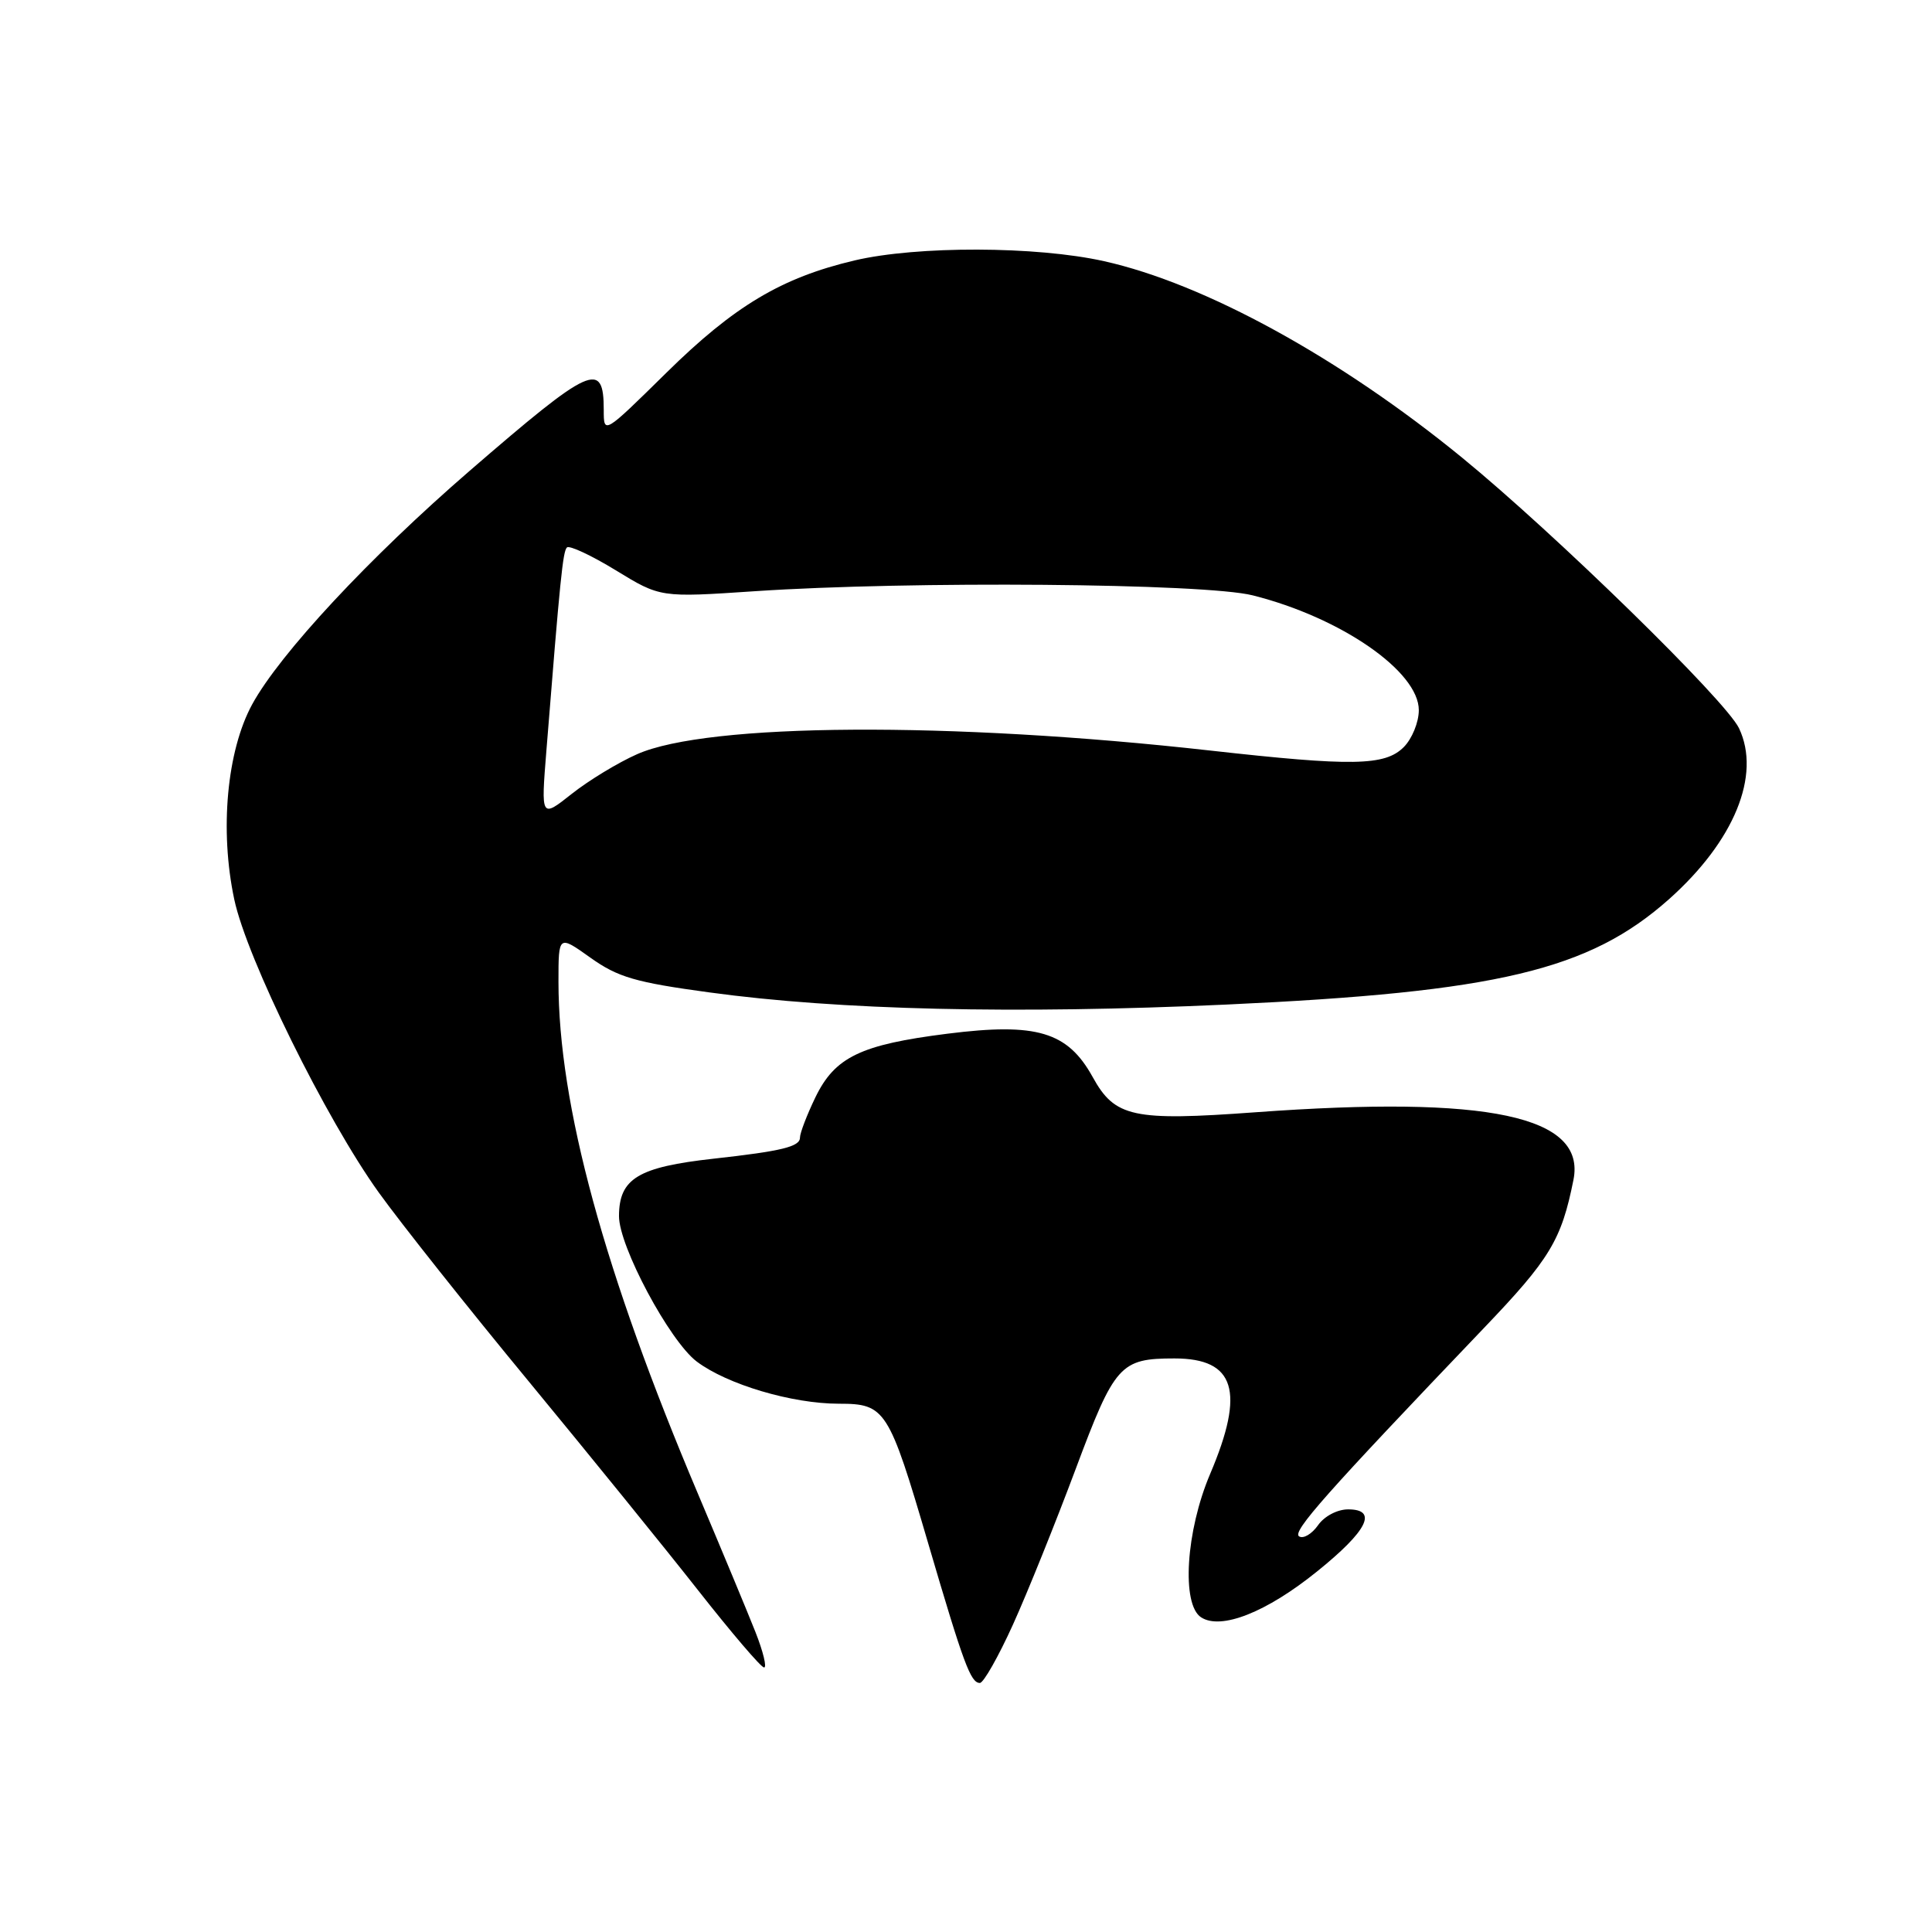 <?xml version="1.0" encoding="UTF-8" standalone="no"?>
<!DOCTYPE svg PUBLIC "-//W3C//DTD SVG 1.1//EN" "http://www.w3.org/Graphics/SVG/1.1/DTD/svg11.dtd" >
<svg xmlns="http://www.w3.org/2000/svg" xmlns:xlink="http://www.w3.org/1999/xlink" version="1.1" viewBox="0 0 256 256">
 <g >
 <path fill="currentColor"
d=" M 134.23 215.25 C 136.16 210.99 139.89 201.72 142.53 194.66 C 147.71 180.80 148.43 180.00 155.63 180.00 C 163.66 180.00 165.01 184.34 160.36 195.28 C 157.13 202.86 156.52 212.61 159.16 214.31 C 161.80 216.01 167.81 213.64 174.50 208.24 C 181.21 202.84 182.63 200.00 178.63 200.00 C 177.20 200.00 175.47 200.91 174.64 202.11 C 173.82 203.27 172.70 203.93 172.14 203.58 C 171.16 202.98 175.71 197.86 196.59 176.01 C 205.38 166.83 206.90 164.31 208.49 156.34 C 210.18 147.88 197.24 145.13 166.37 147.38 C 150.12 148.57 147.73 148.05 144.79 142.72 C 141.47 136.71 137.37 135.48 125.55 136.97 C 114.03 138.42 110.63 140.06 108.04 145.41 C 106.92 147.73 106.00 150.13 106.00 150.74 C 106.00 151.94 103.59 152.53 94.57 153.53 C 84.55 154.64 82.04 156.16 82.02 161.12 C 81.99 165.10 88.71 177.68 92.32 180.41 C 96.35 183.45 104.95 186.00 111.16 186.00 C 117.32 186.00 117.76 186.68 122.99 204.50 C 127.70 220.54 128.62 223.00 129.84 223.00 C 130.32 223.00 132.30 219.51 134.23 215.25 Z  M 100.10 216.25 C 99.07 213.64 95.65 205.43 92.51 198.00 C 80.04 168.56 74.00 146.39 74.00 130.07 C 74.00 123.88 74.00 123.88 78.25 126.91 C 81.87 129.49 84.20 130.17 94.00 131.50 C 111.18 133.85 134.54 134.39 162.50 133.11 C 198.39 131.46 210.57 128.56 221.16 119.14 C 229.79 111.45 233.38 102.71 230.43 96.50 C 228.70 92.84 206.01 70.68 193.72 60.63 C 177.55 47.41 159.64 37.58 146.30 34.61 C 137.33 32.60 121.51 32.56 113.23 34.51 C 103.57 36.79 97.29 40.53 88.28 49.41 C 80.00 57.56 80.00 57.56 80.00 54.34 C 80.00 47.70 78.36 48.44 62.25 62.37 C 48.92 73.90 37.07 86.63 33.41 93.34 C 30.06 99.50 29.09 110.00 31.04 119.17 C 32.69 126.99 43.19 148.27 50.18 158.00 C 53.14 162.12 62.08 173.38 70.04 183.02 C 77.99 192.66 88.10 205.12 92.50 210.72 C 96.90 216.32 100.83 220.93 101.24 220.95 C 101.64 220.98 101.13 218.86 100.10 216.25 Z  M 72.40 99.46 C 74.22 76.66 74.58 73.09 75.12 72.54 C 75.44 72.23 78.36 73.59 81.60 75.57 C 87.50 79.18 87.50 79.18 100.00 78.34 C 120.54 76.96 159.64 77.28 166.00 78.89 C 177.69 81.83 188.00 88.97 188.00 94.10 C 188.00 95.70 187.10 97.90 186.00 99.00 C 183.51 101.49 179.20 101.56 160.35 99.45 C 125.92 95.59 93.78 95.79 84.43 99.93 C 81.91 101.04 78.01 103.41 75.76 105.19 C 71.68 108.42 71.68 108.42 72.40 99.46 Z "/>
</g>
</svg>